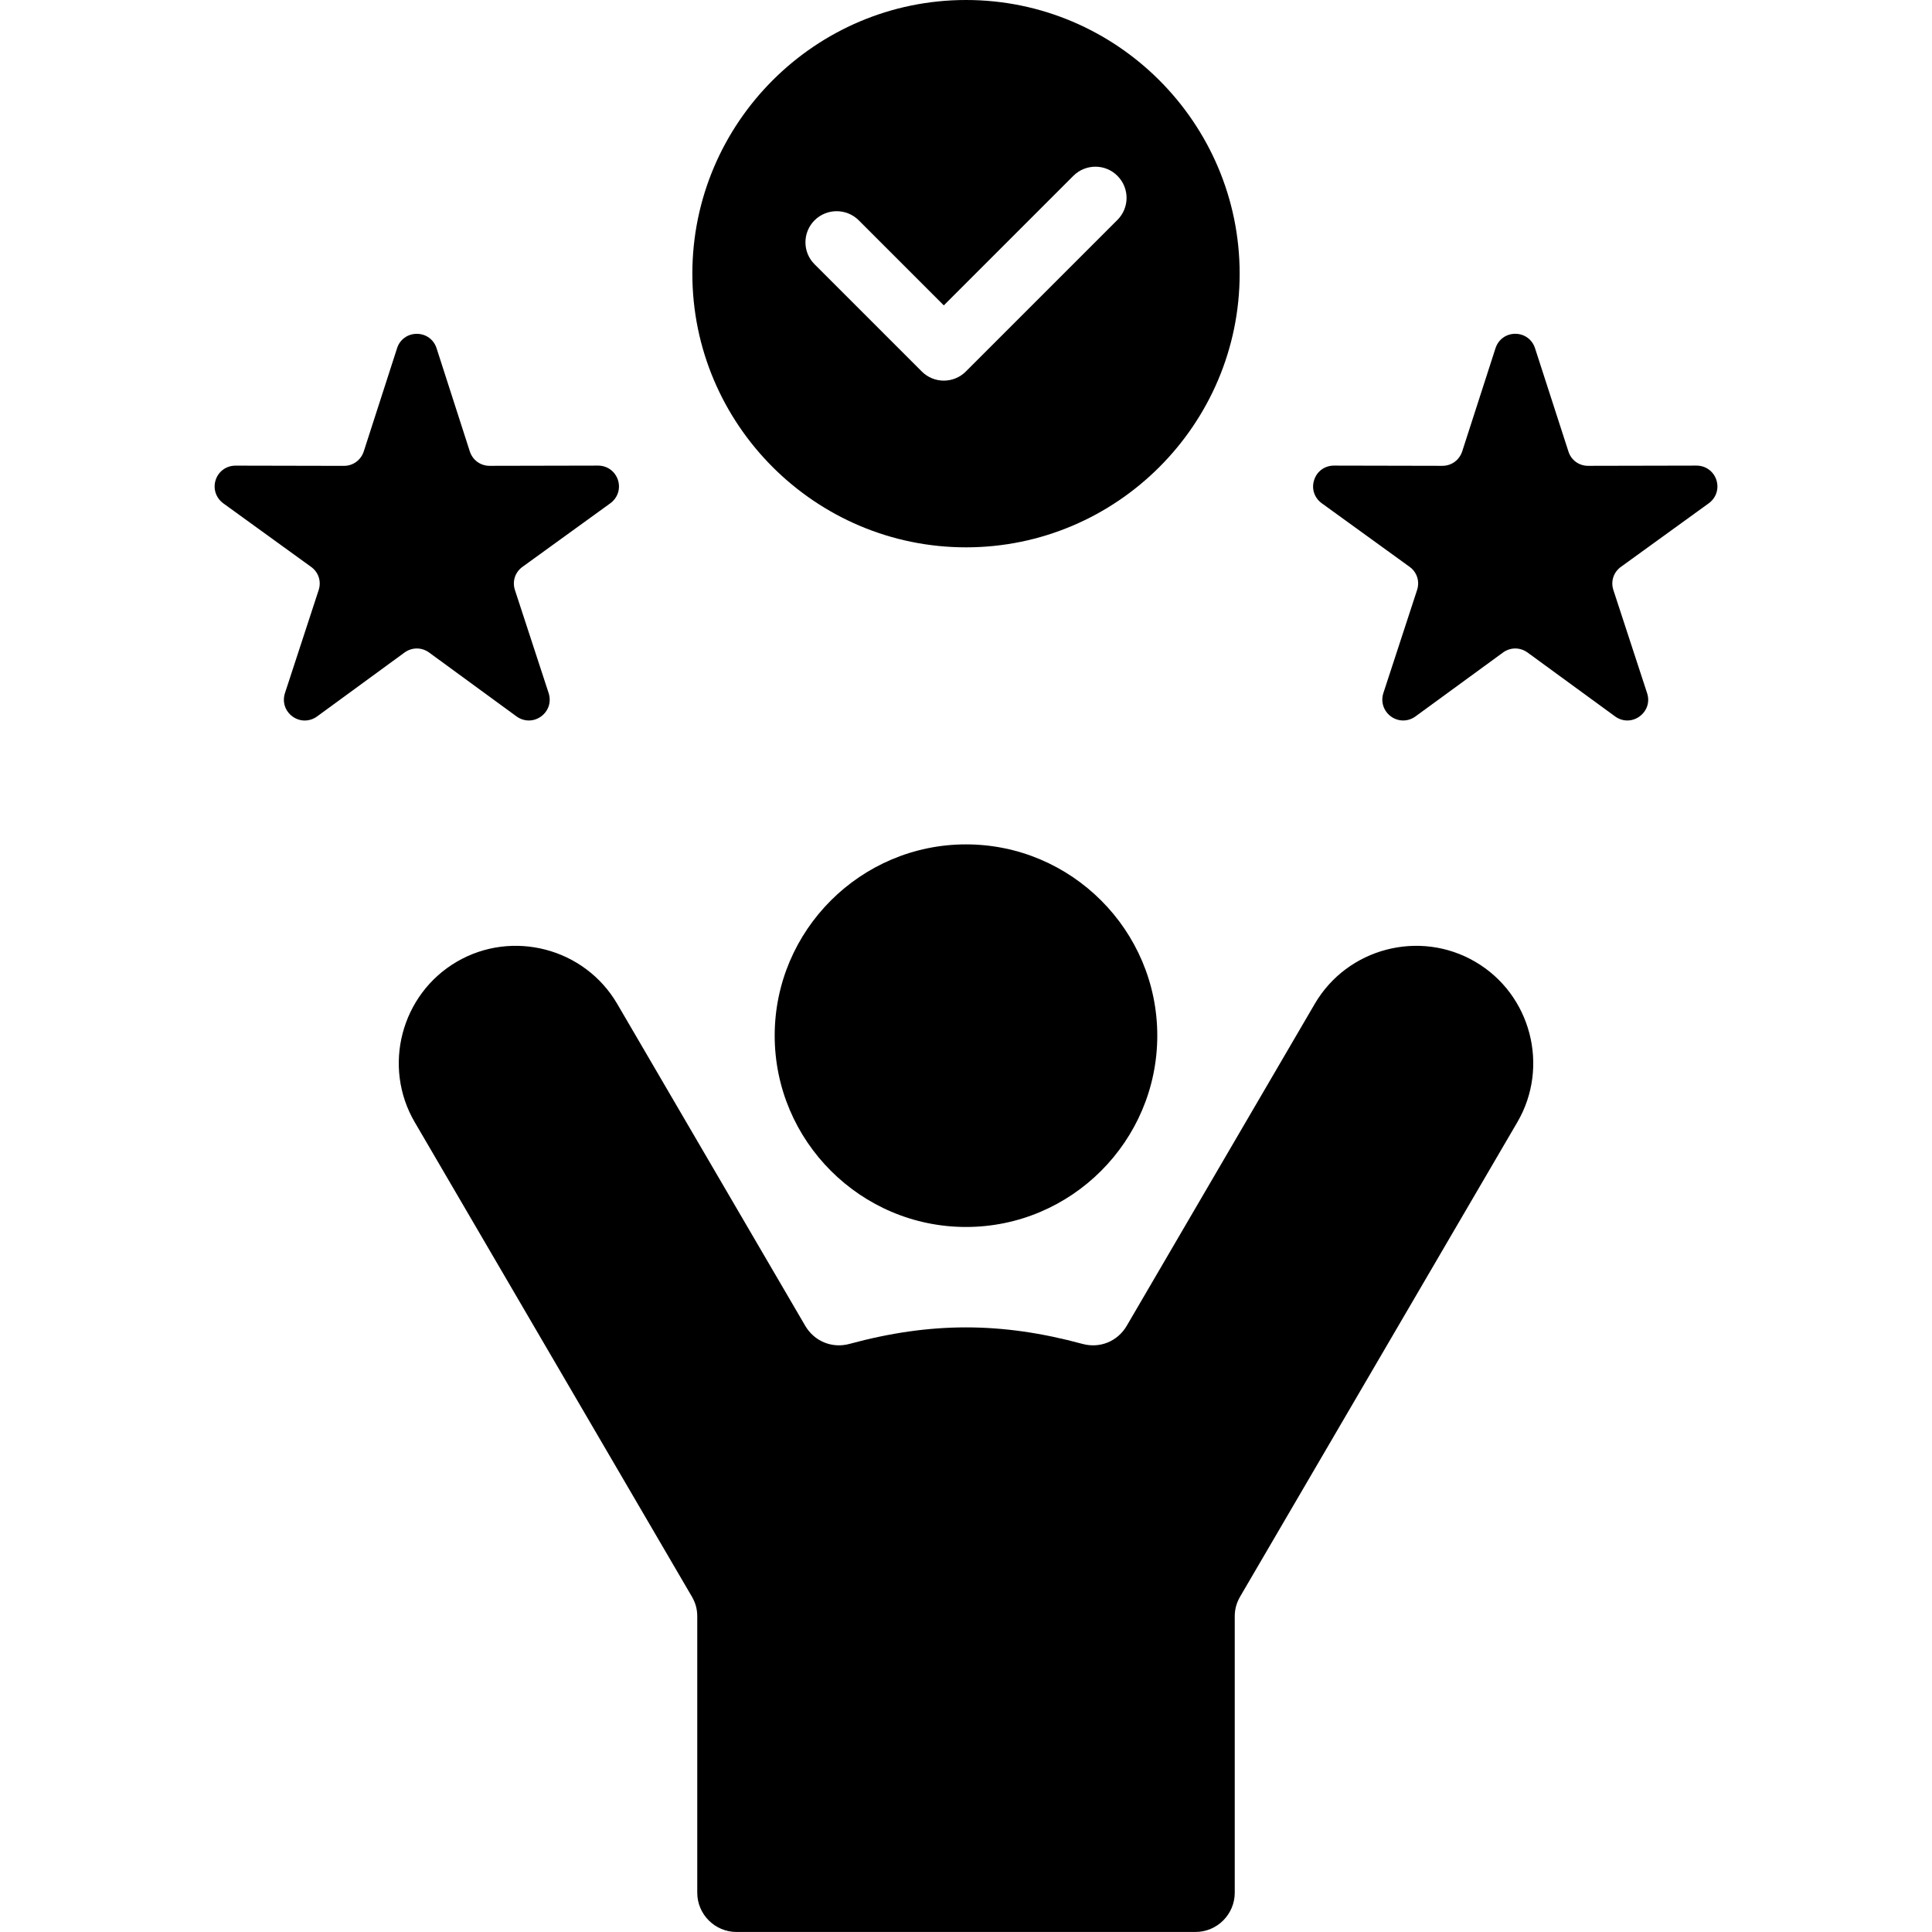 <svg id="Layer_1" enable-background="new 0 0 512 512" viewBox="0 0 512 512" xmlns="http://www.w3.org/2000/svg"><path clip-rule="evenodd" d="m402.11 297.39-73.47 125.74c-.96 1.67-1.42 3.32-1.42 5.24v73.22c0 5.73-4.68 10.4-10.4 10.4h-121.64c-5.73 0-10.4-4.68-10.4-10.4v-73.22c0-1.93-.45-3.57-1.42-5.24l-73.45-125.74c-8.65-14.77-3.6-33.9 11.14-42.52 14.77-8.62 33.9-3.6 42.52 11.17l49.83 85.32c2.41 4.11 7.11 6.04 11.71 4.79 21.52-5.84 40.25-5.84 61.77 0 4.62 1.25 9.3-.68 11.71-4.79l49.83-85.32c8.62-14.77 27.75-19.79 42.52-11.17 14.77 8.61 19.79 27.75 11.17 42.52zm-196.81-22.94c0 27.92 22.79 50.71 50.71 50.71s50.68-22.79 50.68-50.71-22.76-50.68-50.68-50.68-50.71 22.76-50.71 50.68zm-21.82-201.91c0-39.97 32.57-72.54 72.53-72.54 39.94 0 72.51 32.57 72.51 72.54 0 39.94-32.57 72.51-72.51 72.51-39.96 0-72.53-32.57-72.53-72.51zm32.4-2.49 28.4 28.4c3.23 3.23 8.45 3.23 11.68 0l40.17-40.17c3.23-3.23 3.23-8.45 0-11.68-3.2-3.23-8.45-3.23-11.68 0l-34.33 34.33-22.56-22.56c-3.23-3.2-8.45-3.2-11.68 0-3.24 3.23-3.24 8.47 0 11.68zm238.98 57.14c-.77-2.3-2.83-3.8-5.27-3.8l-28.71.06c-2.44 0-4.51-1.5-5.24-3.83l-8.84-27.33c-.74-2.32-2.81-3.83-5.24-3.83s-4.48 1.5-5.24 3.83l-8.82 27.33c-.77 2.32-2.83 3.83-5.27 3.83l-28.72-.06c-2.44 0-4.51 1.5-5.24 3.8-.77 2.32.03 4.73 2.01 6.18l23.27 16.84c1.96 1.42 2.75 3.85 1.98 6.18l-8.93 27.3c-.74 2.32.06 4.73 2.01 6.18 1.96 1.42 4.54 1.42 6.49 0l23.22-16.95c1.96-1.42 4.51-1.42 6.49 0l23.22 16.95c1.96 1.42 4.51 1.42 6.46 0 1.98-1.45 2.78-3.85 2.01-6.18l-8.93-27.3c-.77-2.32.03-4.76 2.01-6.18l23.27-16.84c1.96-1.44 2.75-3.85 2.01-6.18zm-341.15 45.73 23.19 16.95c1.98 1.42 4.54 1.42 6.49 0 1.98-1.45 2.75-3.85 2.01-6.18l-8.93-27.3c-.77-2.32.03-4.76 2.01-6.18l23.27-16.84c1.96-1.45 2.75-3.85 2.01-6.18-.77-2.3-2.83-3.8-5.27-3.8l-28.72.06c-2.44 0-4.51-1.5-5.27-3.83l-8.8-27.32c-.74-2.32-2.81-3.83-5.24-3.83s-4.51 1.5-5.24 3.83l-8.82 27.33c-.77 2.32-2.83 3.83-5.27 3.83l-28.71-.06c-2.44 0-4.51 1.5-5.27 3.8-.74 2.32.06 4.73 2.01 6.18l23.27 16.84c1.98 1.42 2.78 3.85 2.01 6.18l-8.93 27.3c-.74 2.32.03 4.73 2.01 6.18 1.96 1.42 4.51 1.42 6.49 0l23.19-16.95c1.98-1.43 4.53-1.43 6.51-.01z" fill-rule="evenodd"/></svg>